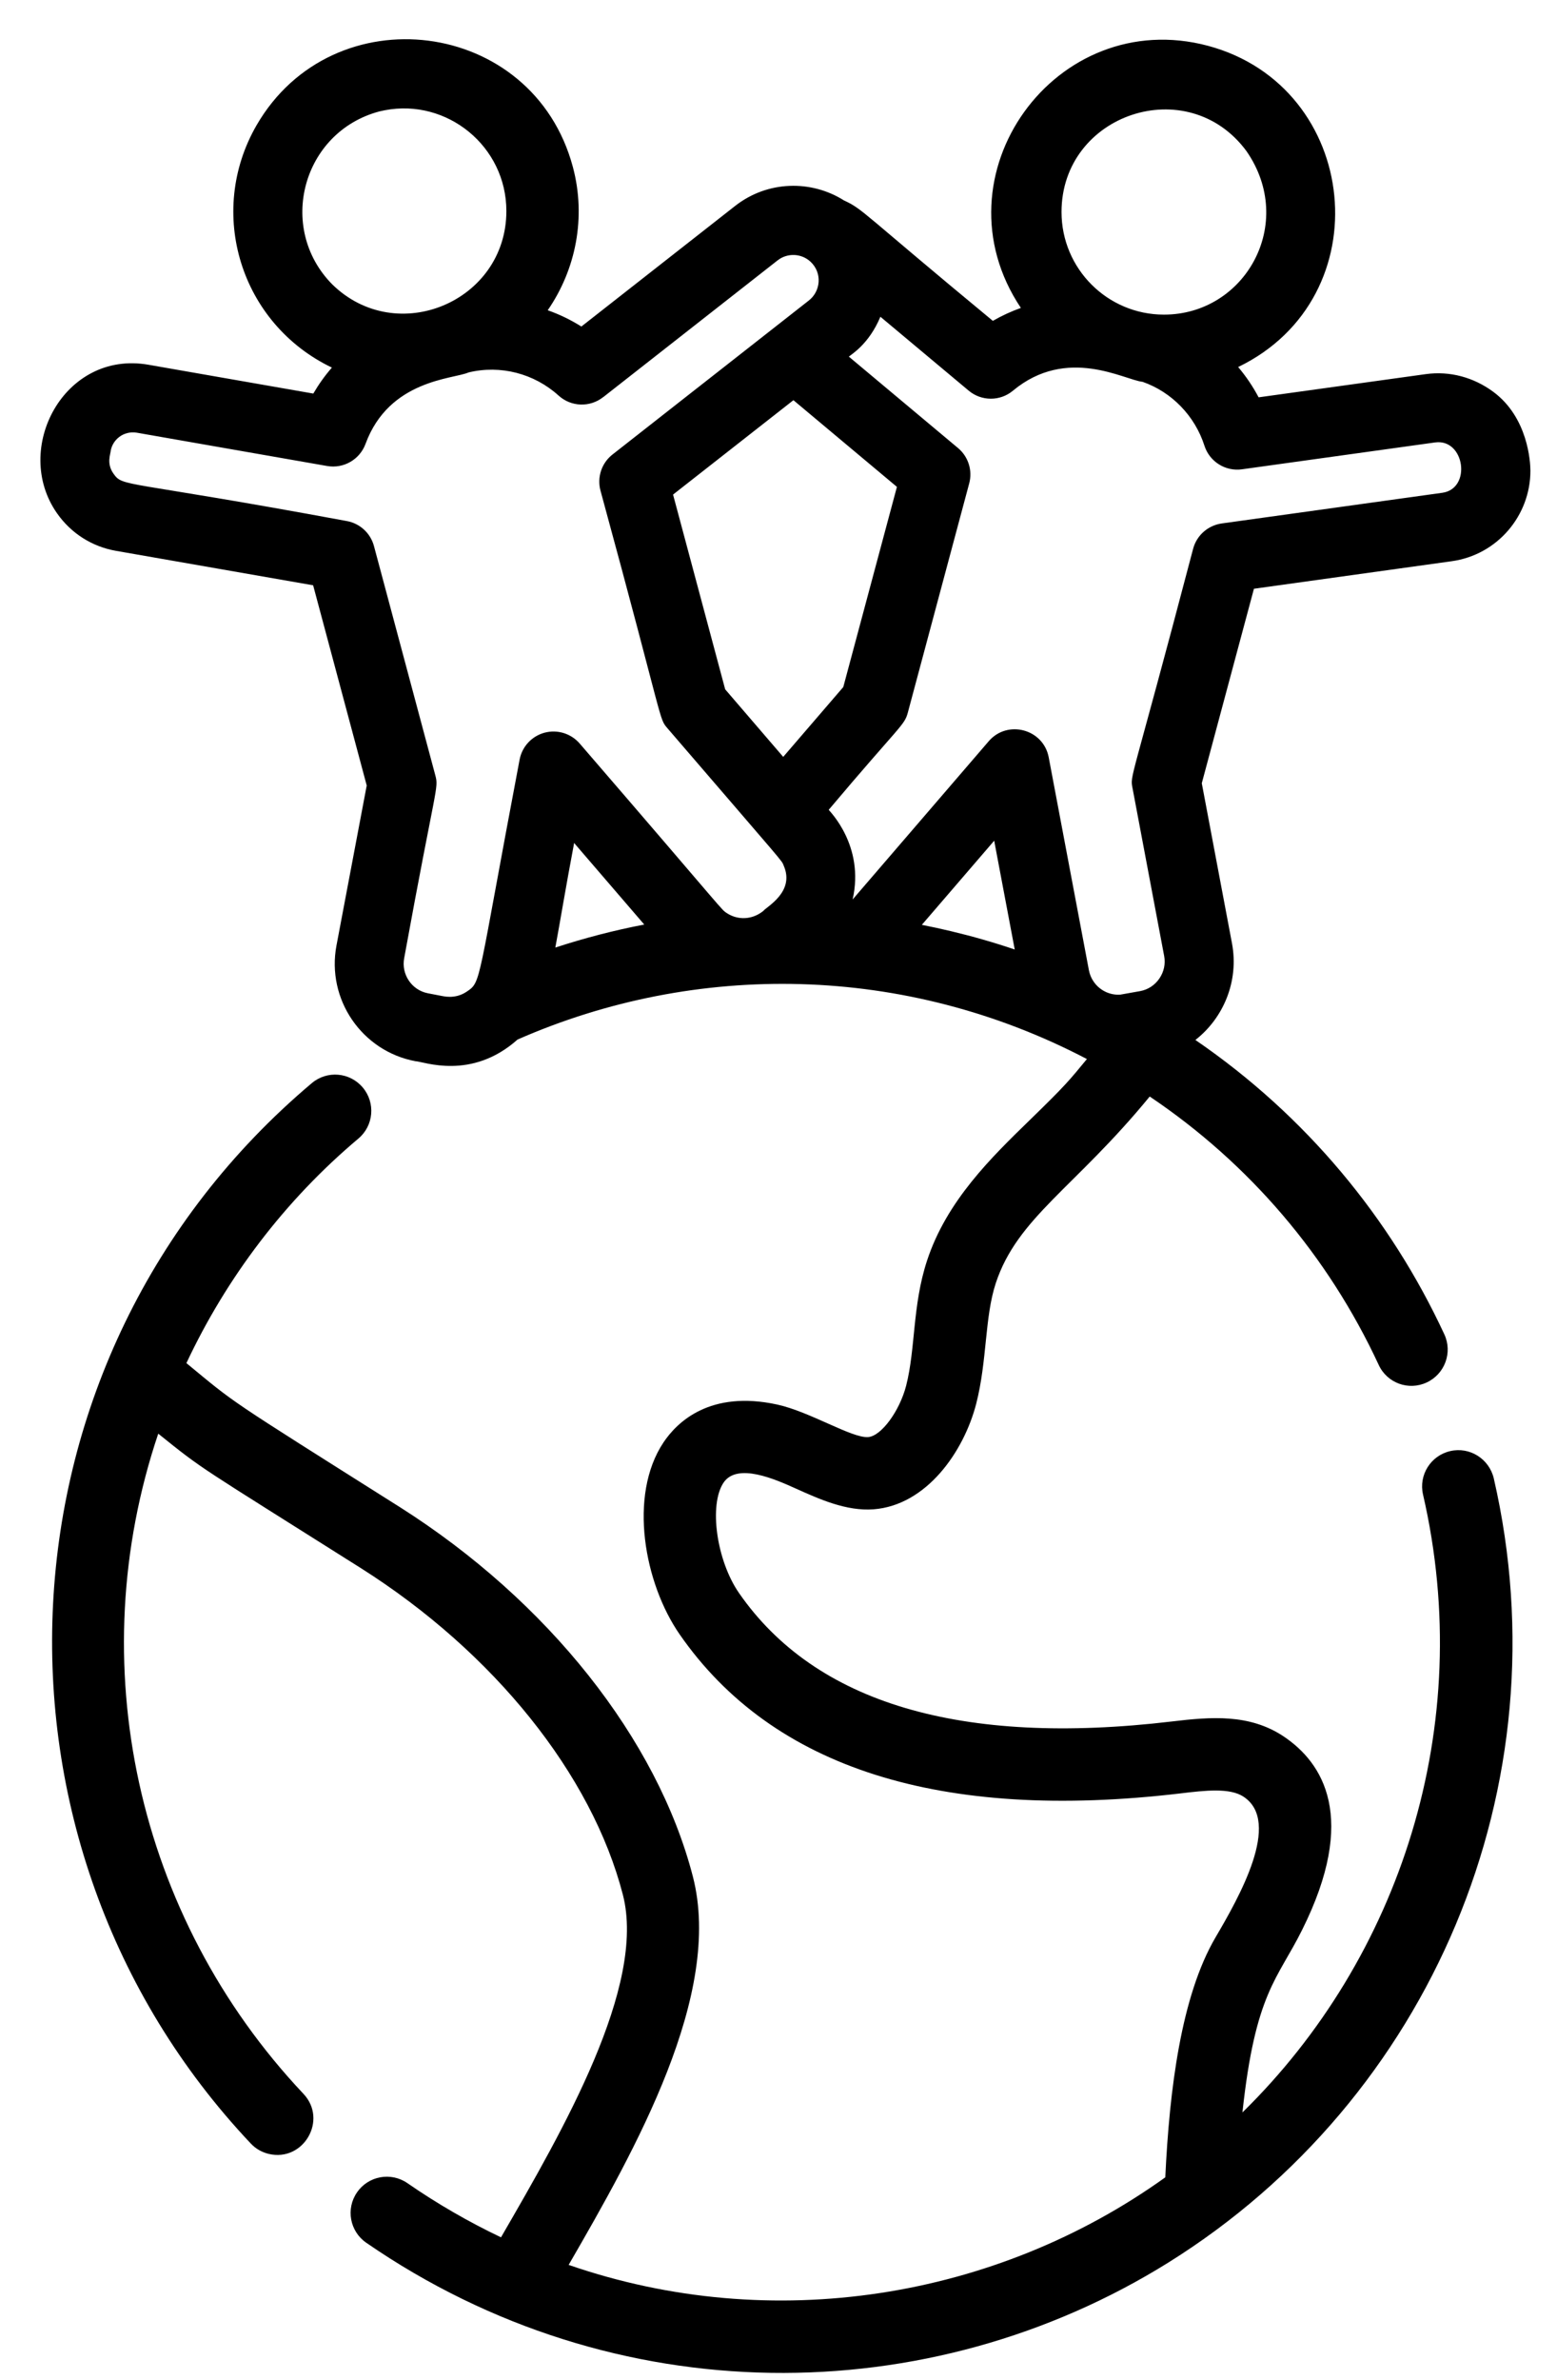 <svg width="72" height="110" viewBox="0 0 72 110" fill="none" xmlns="http://www.w3.org/2000/svg">
<path d="M67.062 67.06C66.16 67.268 65.598 68.166 65.804 69.064C68.276 79.788 64.73 90.498 57.454 97.622C58.048 92.074 59.082 91.468 60.21 89.194C62.808 83.998 61.178 81.46 59.354 80.242C57.774 79.194 56.002 79.338 54.18 79.556C44.44 80.708 37.708 78.71 34.176 73.622C33.134 72.122 32.772 69.544 33.46 68.516C34.096 67.578 35.866 68.37 36.79 68.786C37.892 69.282 39.14 69.844 40.396 69.75C42.842 69.564 44.568 67.092 45.142 64.874C45.654 62.876 45.528 60.884 46.046 59.304C47.048 56.264 49.702 54.898 53.166 50.674C57.77 53.768 61.414 58.036 63.754 63.074C64.142 63.92 65.14 64.278 65.974 63.888C66.812 63.5 67.178 62.506 66.792 61.668C64.294 56.286 60.392 51.562 55.278 48.06C56.556 47.066 57.304 45.366 56.97 43.592L55.574 36.196L57.986 27.208L67.13 25.936C69.256 25.64 70.77 23.814 70.77 21.76C70.77 21.346 70.658 19.292 69.052 18.106C68.144 17.436 67.042 17.136 65.93 17.29L58.202 18.362C57.938 17.862 57.62 17.392 57.256 16.962C63.926 13.738 62.904 4.01 55.866 2.118C48.818 0.234 43.116 8.122 47.208 14.23C46.76 14.39 46.328 14.588 45.912 14.828C39.816 9.79 39.926 9.676 39.03 9.264C37.516 8.306 35.5 8.344 34.006 9.508L26.884 15.09C26.39 14.78 25.87 14.528 25.328 14.338C26.628 12.458 27.114 10.046 26.492 7.72C24.65 0.822 15.392 -0.312 11.862 5.792C9.54 9.82 11.116 14.958 15.348 16.988C15.024 17.358 14.738 17.76 14.488 18.188L6.864 16.856C2.96 16.172 0.55 20.752 2.638 23.722C3.286 24.646 4.254 25.262 5.362 25.456L14.48 27.048L16.958 36.3L15.56 43.692C15.09 46.174 16.728 48.576 19.21 49.042C19.586 49.052 21.79 49.948 23.934 48.04C32.186 44.416 41.842 44.536 50.262 48.942C49.412 49.97 49.302 50.122 47.652 51.73C45.834 53.496 43.776 55.494 42.868 58.26C42.186 60.338 42.344 62.314 41.902 64.04C41.598 65.214 40.75 66.368 40.146 66.412C39.396 66.47 37.468 65.244 35.938 64.908C32.834 64.234 31.312 65.716 30.682 66.658C29.042 69.114 29.794 73.178 31.432 75.534C35.724 81.714 43.512 84.186 54.578 82.88L54.606 82.876C55.718 82.744 56.872 82.608 57.508 83.034C59.28 84.2 57.294 87.686 56.208 89.534C54.618 92.25 54.078 96.56 53.886 100.622C46.066 106.228 35.714 107.926 26.296 104.668C29.386 99.328 33.442 92.158 32.042 86.728C30.4 80.368 25.334 73.984 18.486 69.646C10.312 64.486 10.98 64.938 8.62 62.994C10.47 59.052 13.164 55.484 16.574 52.616C17.282 52.02 17.372 50.964 16.776 50.258C16.18 49.55 15.128 49.458 14.42 50.054C-0.634 62.736 -1.494 85.2 11.596 99.058C11.828 99.306 12.118 99.464 12.424 99.538C14.038 99.922 15.168 97.966 14.032 96.762C6.288 88.554 3.752 76.83 7.318 66.254C9.486 67.998 9.076 67.662 16.7 72.476C22.844 76.368 27.37 82.01 28.804 87.564C29.89 91.782 26.026 98.456 23.206 103.328C23.192 103.35 23.182 103.372 23.168 103.394C21.702 102.698 20.22 101.846 18.84 100.89C18.078 100.364 17.034 100.554 16.51 101.316C15.984 102.074 16.174 103.118 16.936 103.644C28.43 111.568 42.976 111.45 54.034 104.556C66.136 97.004 72.35 82.534 69.076 68.318C68.86 67.414 67.962 66.85 67.062 67.06ZM57.642 6.986C59.952 10.322 57.586 14.54 53.826 14.54C51.21 14.54 49.088 12.418 49.088 9.8C49.086 5.258 54.928 3.302 57.642 6.986ZM17.532 5.152C17.536 5.152 17.554 5.146 17.79 5.096C20.676 4.54 23.416 6.76 23.416 9.754C23.416 13.94 18.342 16.068 15.358 13.136C12.794 10.534 13.978 6.106 17.532 5.152ZM29.792 42.726C28.404 42.992 27.032 43.348 25.68 43.79C25.906 42.576 26.16 41.014 26.55 38.954C26.55 38.954 26.552 38.958 26.554 38.96C26.566 38.972 26.576 38.986 26.586 38.996C26.582 38.994 26.58 38.988 26.576 38.984C26.58 38.988 26.584 38.994 26.588 39V39.002C26.59 39.004 26.594 39.01 26.598 39.014C26.596 39.012 26.596 39.01 26.594 39.008C26.596 39.01 26.598 39.014 26.6 39.016L26.598 39.014C26.602 39.02 26.608 39.026 26.616 39.034C26.614 39.032 26.612 39.03 26.608 39.026C26.612 39.032 26.616 39.036 26.618 39.038C26.822 39.272 27.546 40.112 29.792 42.726ZM35.294 42.1C34.77 42.52 34.116 42.52 33.63 42.21C33.318 42.006 33.8 42.462 26.806 34.36C26.406 33.898 25.776 33.702 25.182 33.86C24.592 34.018 24.142 34.502 24.028 35.104C22.048 45.53 22.274 45.36 21.584 45.826C21.028 46.206 20.458 46.022 20.408 46.022L19.796 45.904C19.036 45.762 18.55 45.024 18.69 44.282C20.168 36.174 20.296 36.452 20.128 35.822L17.294 25.238C17.134 24.638 16.642 24.186 16.03 24.078C5.624 22.152 5.698 22.528 5.244 21.884C4.914 21.414 5.114 20.984 5.12 20.832C5.208 20.324 5.7 19.904 6.312 19.994L15.13 21.536C15.89 21.668 16.634 21.238 16.902 20.516C17.996 17.536 20.974 17.522 21.666 17.212C23.14 16.856 24.7 17.256 25.834 18.284C26.412 18.806 27.278 18.834 27.888 18.356C27.888 18.358 27.888 18.358 27.892 18.354C27.894 18.352 27.898 18.348 27.904 18.344C27.902 18.346 27.898 18.348 27.896 18.352C27.902 18.348 27.908 18.344 27.912 18.34C27.916 18.336 27.928 18.328 27.934 18.322C27.932 18.324 27.93 18.324 27.928 18.326C27.936 18.322 27.938 18.318 27.944 18.314C27.952 18.308 27.958 18.304 27.968 18.296C28.306 18.03 29.868 16.806 35.962 12.03C36.41 11.68 37.064 11.7 37.49 12.104C38.032 12.618 37.95 13.46 37.404 13.886C32.466 17.758 31.804 18.276 32.336 17.858C31.4 18.592 30.1 19.612 28.324 21.004C27.82 21.398 27.602 22.054 27.768 22.672C30.772 33.68 30.446 33.162 30.876 33.668C36.456 40.156 36.126 39.728 36.242 40.008C36.77 41.222 35.436 41.908 35.294 42.1ZM41.476 22.5L38.996 31.75L36.218 34.978L33.534 31.856L31.124 22.856L36.69 18.494L41.476 22.5ZM46.924 43.88C45.954 43.55 44.97 43.27 43.972 43.032C43.526 42.926 43.078 42.828 42.628 42.74L45.976 38.85C45.976 38.846 45.976 38.848 45.976 38.854V38.85C45.978 38.858 45.978 38.866 45.98 38.872C45.98 38.874 45.98 38.876 45.98 38.878V38.88C45.982 38.89 45.984 38.904 45.988 38.922C45.988 38.916 45.986 38.912 45.986 38.906C45.986 38.914 45.988 38.922 45.99 38.93V38.932C45.99 38.936 45.992 38.938 45.992 38.942V38.938C45.992 38.94 45.992 38.942 45.992 38.946C45.994 38.954 45.994 38.958 45.994 38.958C46.054 39.268 46.266 40.386 46.924 43.88ZM48.496 35.002C48.25 33.686 46.584 33.248 45.72 34.256L39.428 41.568C39.996 39.078 38.346 37.474 38.322 37.424C41.656 33.47 41.82 33.536 41.982 32.926L44.818 22.342C44.98 21.742 44.778 21.104 44.302 20.706L39.254 16.482C39.354 16.382 40.176 15.922 40.712 14.638L44.796 18.054C45.386 18.548 46.248 18.55 46.84 18.056C49.344 15.972 52.002 17.562 52.838 17.646C54.186 18.118 55.254 19.22 55.696 20.596C55.932 21.336 56.668 21.796 57.434 21.688L66.366 20.446C67.734 20.262 68.062 22.59 66.69 22.774L56.498 24.19C55.862 24.28 55.34 24.738 55.174 25.358C52.274 36.388 52.25 35.788 52.372 36.428L53.834 44.18C53.902 44.542 53.824 44.91 53.614 45.218C53.404 45.528 53.088 45.734 52.726 45.802L51.802 45.966C51.302 45.998 50.832 45.754 50.564 45.35C50.462 45.202 50.39 45.026 50.354 44.838L48.496 35.002Z" fill="black"/>
</svg>

